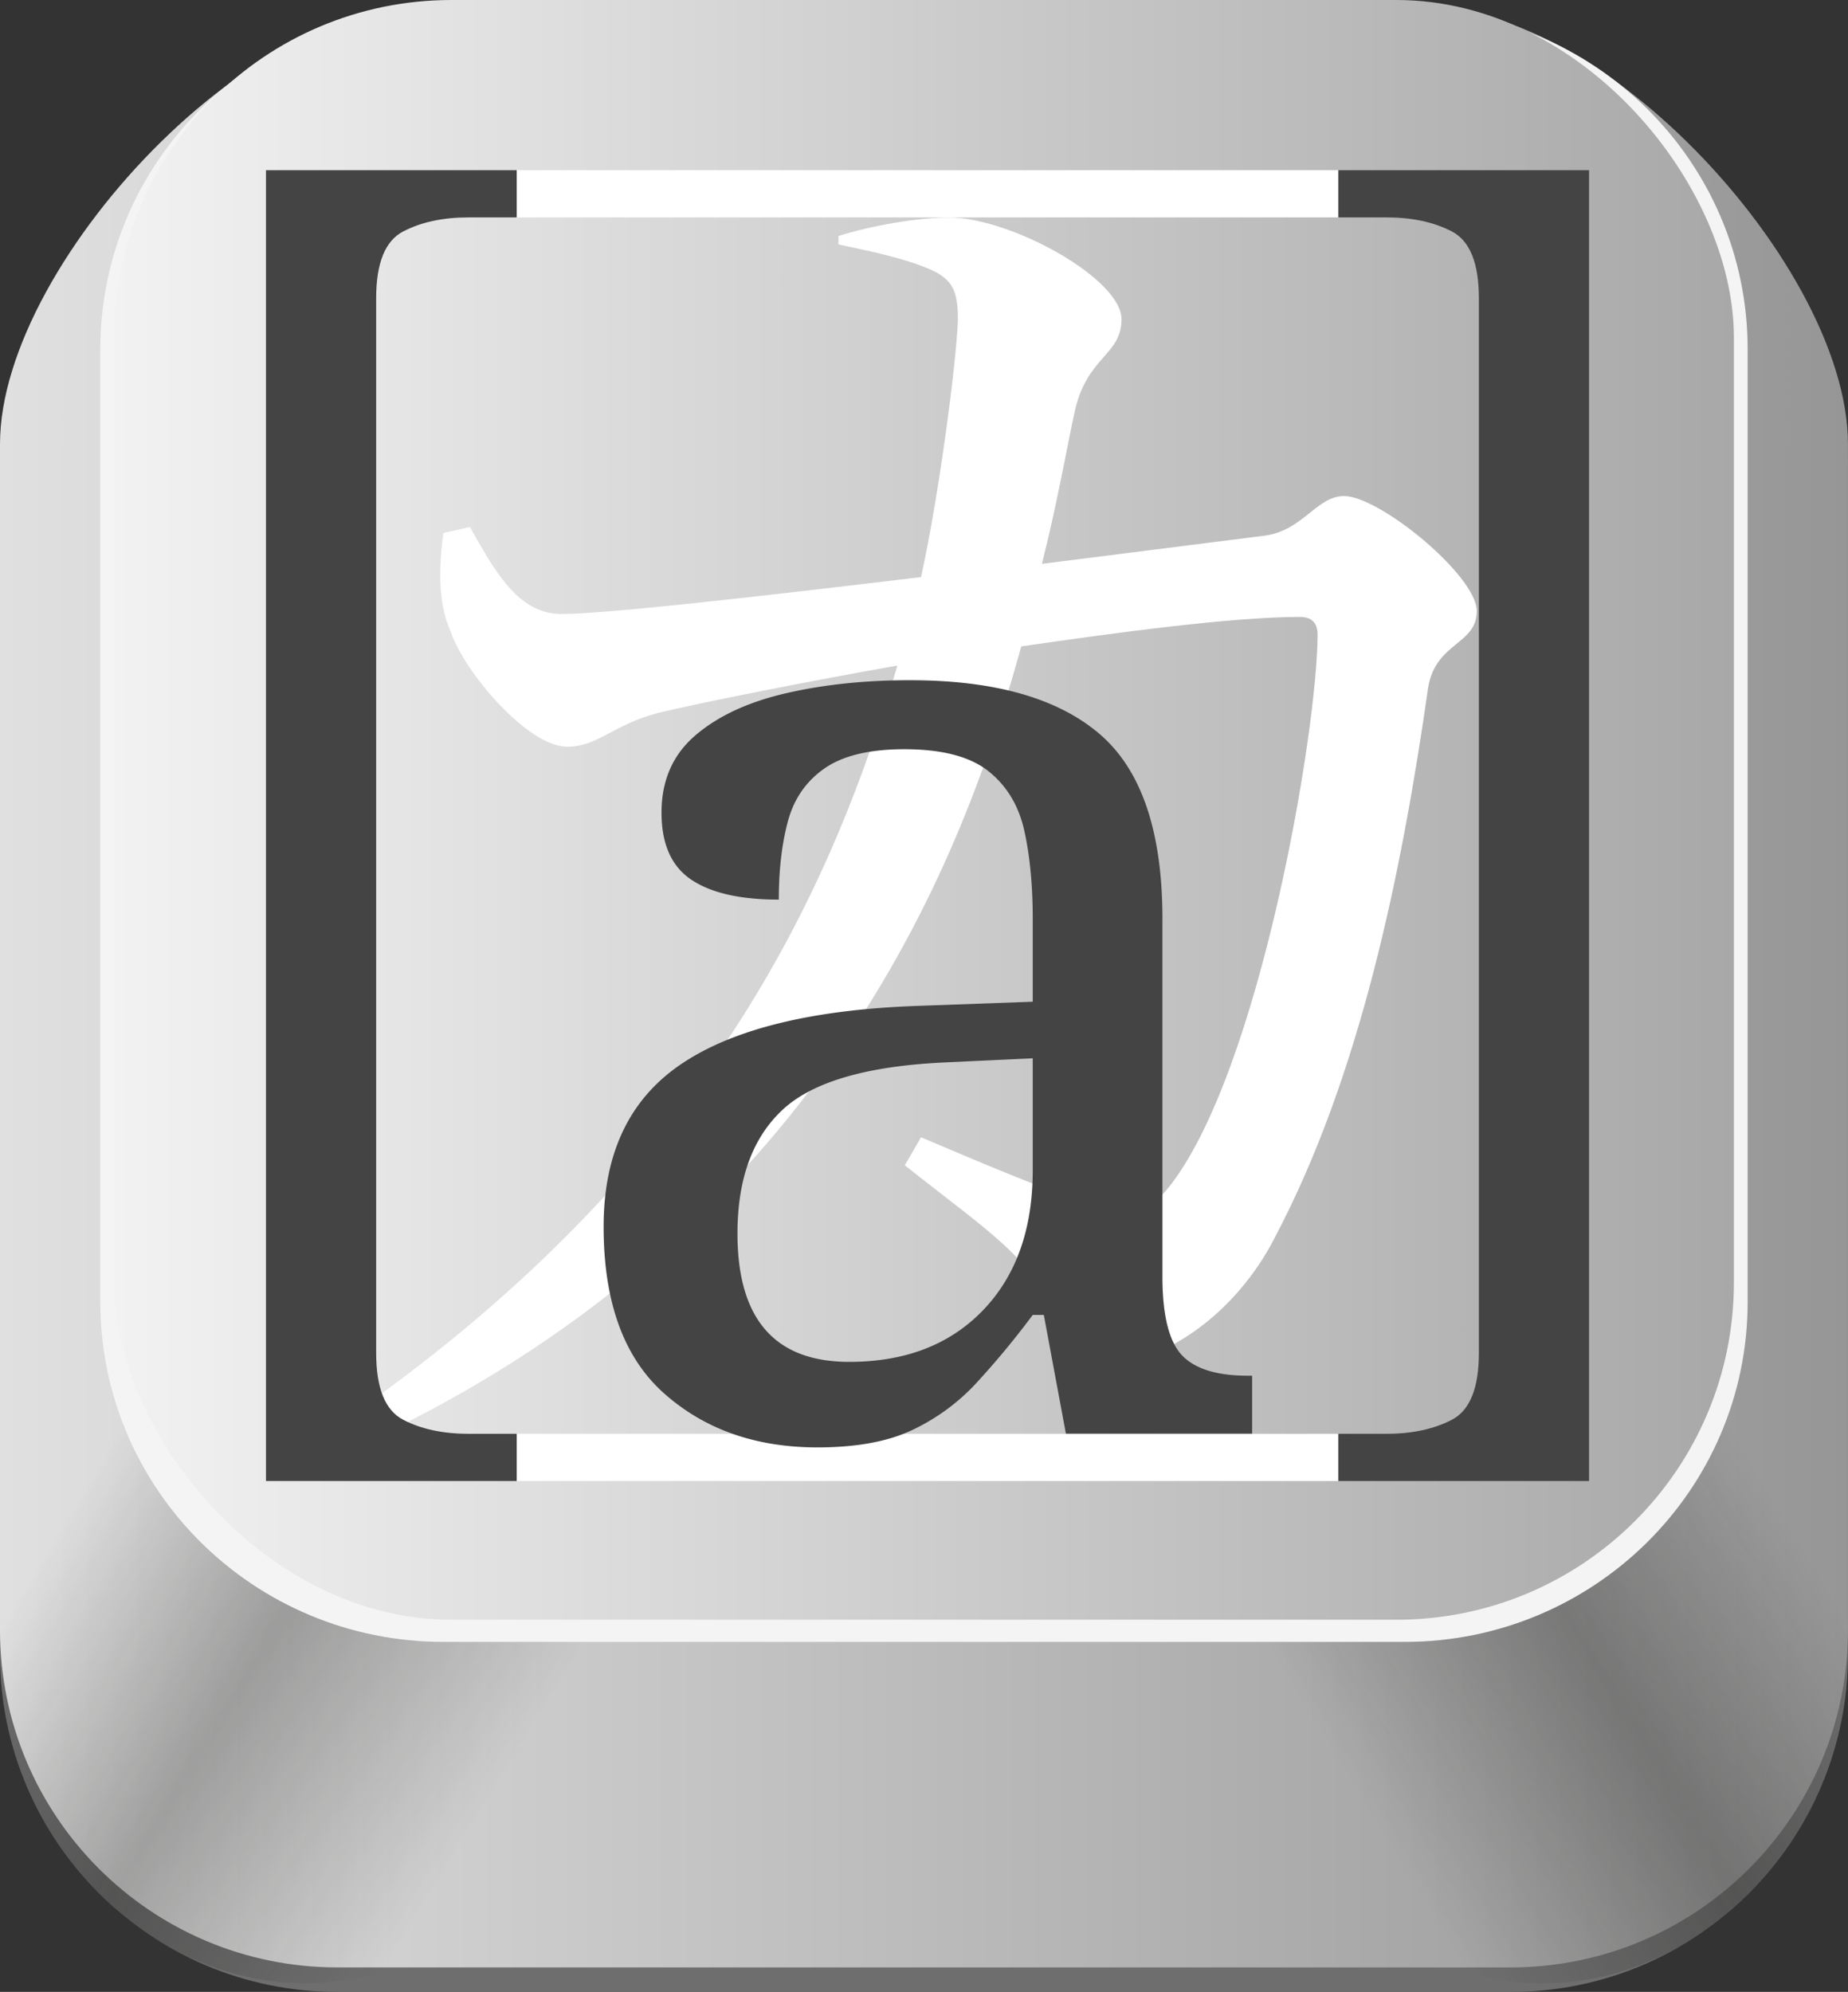 <svg id="DefaultButton" xmlns="http://www.w3.org/2000/svg" xmlns:xlink="http://www.w3.org/1999/xlink" viewBox="0 0 1643.73 1771.86">
  <rect x="0" y="0" width="1643.73" height="1771.86" fill="#333333" stroke="none"/>
  <defs>
    <style>
      .cls-1 {
        fill: #6e6e6e;
      }

      .cls-2 {
        fill: url(#Безымянный_градиент_405);
      }

      .cls-3 {
        fill: url(#Безымянный_градиент_272);
      }

      .cls-4 {
        fill: url(#Безымянный_градиент_272-2);
      }

      .cls-5 {
        fill: #f4f4f4;
      }

      .cls-6 {
        fill: url(#Безымянный_градиент_436);
      }

      .cls-7 {
        fill: #fff;
      }

      .cls-8 {
        fill: #444;
      }
    </style>
    <linearGradient id="Безымянный_градиент_405" data-name="Безымянный градиент 405" x1="99.42" y1="914.43" x2="1743.1" y2="914.43" gradientUnits="userSpaceOnUse">
      <stop offset="0" stop-color="#e0e0e0"/>
      <stop offset="1" stop-color="#969696"/>
    </linearGradient>
    <linearGradient id="Безымянный_градиент_272" data-name="Безымянный градиент 272" x1="1277.5" y1="1364.52" x2="1772.86" y2="1364.52" gradientTransform="matrix(1.04, -0.63, 0.52, 0.85, -838.29, 1215.41)" gradientUnits="userSpaceOnUse">
      <stop offset="0.1" stop-color="#181716" stop-opacity="0"/>
      <stop offset="0.5" stop-color="#181716" stop-opacity="0.3"/>
      <stop offset="0.85" stop-color="#181716" stop-opacity="0"/>
    </linearGradient>
    <linearGradient id="Безымянный_градиент_272-2" x1="635.59" y1="889.42" x2="1130.95" y2="889.42" gradientTransform="matrix(-1.04, -0.63, -0.52, 0.85, 1768.54, 1215.41)" xlink:href="#Безымянный_градиент_272"/>
    <linearGradient id="Безымянный_градиент_436" data-name="Безымянный градиент 436" x1="101.44" y1="720.4" x2="1542.24" y2="720.4" gradientUnits="userSpaceOnUse">
      <stop offset="0" stop-color="#f2f2f2"/>
      <stop offset="1" stop-color="#a8a8a8"/>
    </linearGradient>
  </defs>
  <path class="cls-1" d="M1743.1,452.13v1055c0,165.74-134.35,300.09-300.09,300.09H399.51c-165.73,0-300.09-134.35-300.09-300.09v-1055c0-165.74,247.12-423.57,404.44-382.42h834.8C1496,28.56,1743.1,286.39,1743.1,452.13Z" transform="translate(-99.42 -35.33)"/>
  <path class="cls-2" d="M1743.1,430.3v1055c0,165.74-134.35,300.1-300.09,300.1H399.51c-165.73,0-300.09-134.36-300.09-300.1V430.3c0-165.73,247.12-423.57,404.44-382.42h834.8C1496,6.73,1743.1,264.57,1743.1,430.3Z" transform="translate(-99.42 -35.33)"/>
  <path class="cls-3" d="M1743.05,1490.86c.1,4.29.17,10.75,0,18.58,0,0-.23,8.27-1.21,20.22,0,0-1.93,23.07-5.72,42.28-3.41,17.29-15,61.61-47.59,107.81a302.32,302.32,0,0,1-47.3,52.69c-10.42,9.8-85.86,78.33-197.43,65.49-110.59-12.72-168.37-95.2-176.48-107.22q-82.17-248.87-164.35-497.73L1576,1042.71Q1659.54,1266.79,1743.05,1490.86Z" transform="translate(-99.42 -35.33)"/>
  <path class="cls-4" d="M99.51,1490.86c-.09,4.29-.16,10.75,0,18.58,0,0,.22,8.27,1.2,20.22,0,0,1.94,23.07,5.73,42.28,3.41,17.29,15.05,61.61,47.59,107.81a302.2,302.2,0,0,0,47.29,52.69c10.43,9.8,85.87,78.33,197.44,65.49,110.58-12.72,168.37-95.2,176.48-107.22Q657.46,1441.84,739.64,1193L266.55,1042.71Z" transform="translate(-99.42 -35.33)"/>
  <path class="cls-5" d="M1653.89,346v847.36c0,167.06-136.64,302.49-305.19,302.49H493.82c-168.55,0-305.18-135.43-305.18-302.49V346c0-167.06,136.63-302.49,305.18-302.49H1348.7C1517.25,43.5,1653.89,178.93,1653.89,346Z" transform="translate(-99.42 -35.33)"/>
  <rect class="cls-6" x="101.44" width="1440.8" height="1440.8" rx="300.09"/>
  <g>
    <path class="cls-7" d="M1222.85,512c35.4-3.94,47.21-35.41,72.12-35.41,31.47,0,118,70.81,118,102.28,0,30.16-36.71,27.54-43.27,68.19-23.6,165.22-60.32,344.86-136.37,489.1-34.09,66.87-98.34,112.76-153.42,112.76-27.53,0-39.33-13.11-47.2-45.89-13.11-47.21-52.45-70.81-128.5-131.13l14.42-24.91c61.63,26.22,127.19,53.76,154.73,60.32,34.09,9.18,47.2,6.55,65.56-15.74,81.3-102.28,132.44-407.8,132.44-491.72q0-15.74-15.74-15.73c-61.63,0-166.53,14.42-247.82,26.22-44.59,161.29-157.36,498.28-558.6,696.28l-19.67-24.92c308.15-221.6,411.74-464.18,468.12-654.31-74.74,13.11-174.4,32.78-212.42,42-40.65,10.49-53.76,30.16-81.3,30.16-35.4,0-91.79-66.88-103.59-102.28-11.8-26.23-10.49-57.7-6.56-87.85l23.61-5.25c21,36.72,42,77.36,81.29,77.36S777,565.71,918.64,548.66C934.37,477.86,950.11,358,951.42,320c0-24.92-3.93-35.41-23.6-44.58-23.6-10.49-57.7-17.4-82.61-22.64v-7.53c28.85-9.18,70.81-16.49,99.66-16.49,56.38,1.31,152.1,55.07,152.1,90.47,0,32.79-31.47,32.79-42,83.92-6.56,30.16-15.73,82.61-28.85,133.75Z" transform="translate(-99.42 -35.33)"/>
    <rect class="cls-7" x="459.53" y="151.4" width="730.89" height="42"/>
    <rect class="cls-7" x="459.53" y="1275.4" width="730.89" height="42"/>
    <g>
      <path class="cls-8" d="M336,1352.73v-1166H559v42H516q-34,0-58,12.5t-24,59.5v938q0,47,24,59.5t58,12.5h43v42Z" transform="translate(-99.42 -35.33)"/>
      <path class="cls-8" d="M1289.83,1352.73v-42h43q34,0,58-12.5t24-59.5v-938q0-47-24-59.5t-58-12.5h-43v-42h223v1166Z" transform="translate(-99.42 -35.33)"/>
    </g>
    <path class="cls-8" d="M826.57,1322.84q-82.24,0-136.25-47.86t-54-148.52q0-98.18,69.35-144.83t210.5-51.55L1018,926.39V852.75q0-44.19-7.36-77.94t-31.92-53.39q-24.56-19.62-74.87-19.64-46.65,0-71.19,17.18t-32.52,47.26q-8,30.09-8,69.35-51.56,0-77.94-17.8t-26.39-59.53q0-42.94,30.07-68.73t80.4-37.44q50.31-11.66,110.46-11.66,112.92,0,168.77,47.87t55.85,164.47v317.9q0,51.54,17.18,70t58.92,18.41h3.68v51.55H1047.5L1027.86,1205H1018a748.54,748.54,0,0,1-50.32,60.76,185.08,185.08,0,0,1-57.08,41.73Q878.11,1322.83,826.57,1322.84Zm28.23-76.09q74.85,0,119.05-46T1018,1076.14V976.72l-78.55,3.68q-104.34,4.92-144.22,42.35T755.38,1132.6Q755.38,1246.75,854.8,1246.75Z" transform="translate(-99.42 -35.33)"/>
  </g>
</svg>
